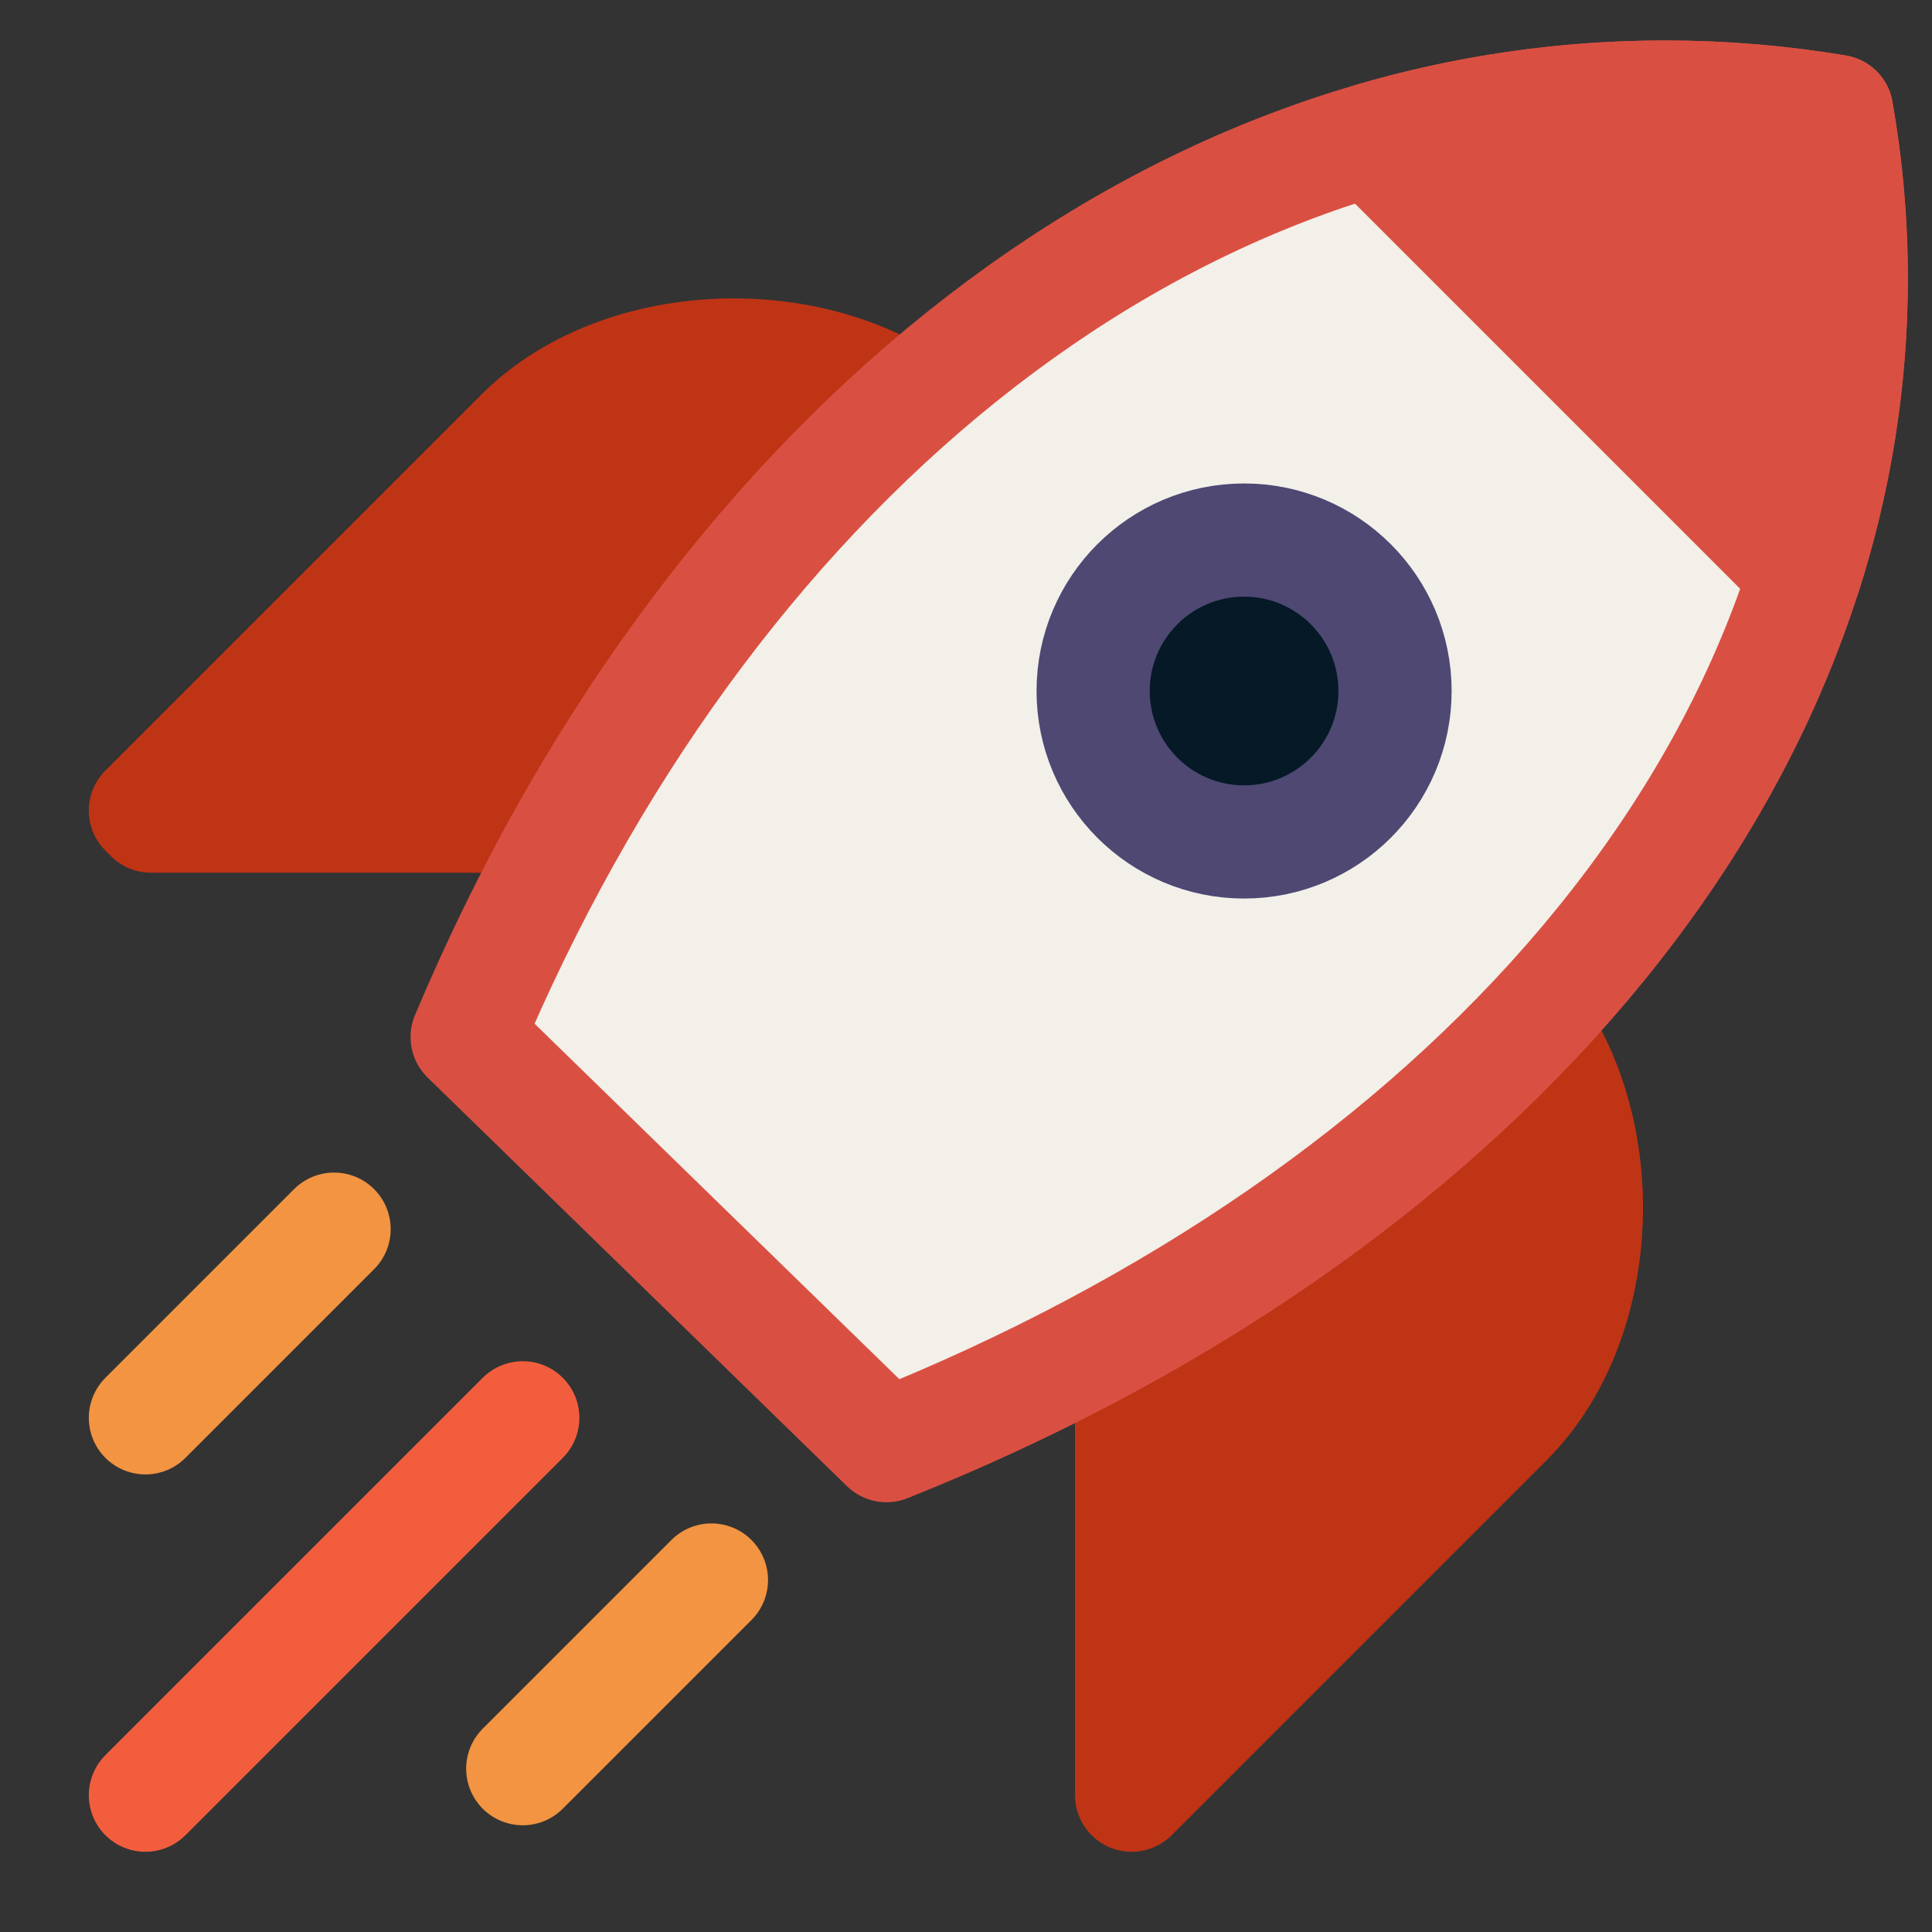 <svg version="1.1" xmlns="http://www.w3.org/2000/svg" xmlns:xlink="http://www.w3.org/1999/xlink" width="512" height="512" viewBox="-50,150.5,512,512"><rect x="-50" y="150.5" width="512" height="512" fill="#333333" stroke="none"/><g id="document" fill-opacity="0" fill="#ffffff" fill-rule="nonzero" stroke="#000000" stroke-width="0" stroke-linecap="butt" stroke-linejoin="miter" stroke-miterlimit="10" stroke-dasharray="" stroke-dashoffset="0" font-family="none" font-weight="none" font-size="none" text-anchor="none" style="mix-blend-mode: normal"><rect x="-68.359" y="146.973" transform="scale(0.731,1.024)" width="700" height="500" id="Shape 1 1" vector-effect="non-scaling-stroke"/></g><g fill="none" fill-rule="nonzero" stroke="none" stroke-width="none" stroke-linecap="round" stroke-linejoin="round" stroke-miterlimit="10" stroke-dasharray="" stroke-dashoffset="0" font-family="none" font-weight="none" font-size="none" text-anchor="none" style="mix-blend-mode: normal"><g id="stage"><g id="layer1 1"><path d="M249.887,626.239v-126.453l-133.005,-133.005h-126.874l-1.47,-1.47l99.629,-99.629c28.142,-28.142 84.425,-28.142 112.566,0l148.572,148.572c28.142,28.142 28.142,84.425 0,112.566z" id="Path 1" fill="#bf3415" stroke="#bf3415" stroke-width="30"/><path d="M184.927,533.612l-111.124,-108.288c62.541,-148.712 181.265,-249.099 317.436,-249.099c15.409,0 30.594,1.285 45.5,3.781c2.55,14.496 3.864,29.264 3.864,44.248c0,132.712 -103.04,248.419 -255.676,309.358z" id="Path 1" fill="#f2f0e9" stroke="#d95043" stroke-width="30"/><path d="M246.535,333.622c0,-18.313 14.846,-33.159 33.159,-33.159c18.313,0 33.159,14.846 33.159,33.159c0,18.313 -14.846,33.159 -33.159,33.159c-18.313,0 -33.159,-14.846 -33.159,-33.159z" id="Path 1" fill="#7d828c" stroke="#f2f0e9" stroke-width="15"/><path d="M88.538,526.239l-100,100" id="Path 1" fill-opacity="0" fill="#000000" stroke="#f25e3d" stroke-width="30"/><path d="M138.538,569.218l-50,50" id="Path 1" fill-opacity="0" fill="#000000" stroke="#f29441" stroke-width="30"/><path d="M38.538,476.239l-50,50" id="Path 1" fill-opacity="0" fill="#000000" stroke="#f29441" stroke-width="30"/><path d="M313.29,187.456c25.113,-7.356 51.194,-11.231 77.948,-11.231c15.409,0 30.594,1.285 45.5,3.781c2.55,14.496 3.864,29.264 3.864,44.248c0,26.892 -4.231,53.085 -12.248,78.266z" id="Path 1" fill="#d95043" stroke="#d95043" stroke-width="30"/><path d="M239.695,333.622c0,-22.091 17.909,-40 40,-40c22.091,0 40,17.909 40,40c0,22.091 -17.909,40 -40,40c-22.091,0 -40,-17.909 -40,-40z" id="Path 1" fill="#051926" stroke="#4e4873" stroke-width="30"/></g></g></g></svg>
